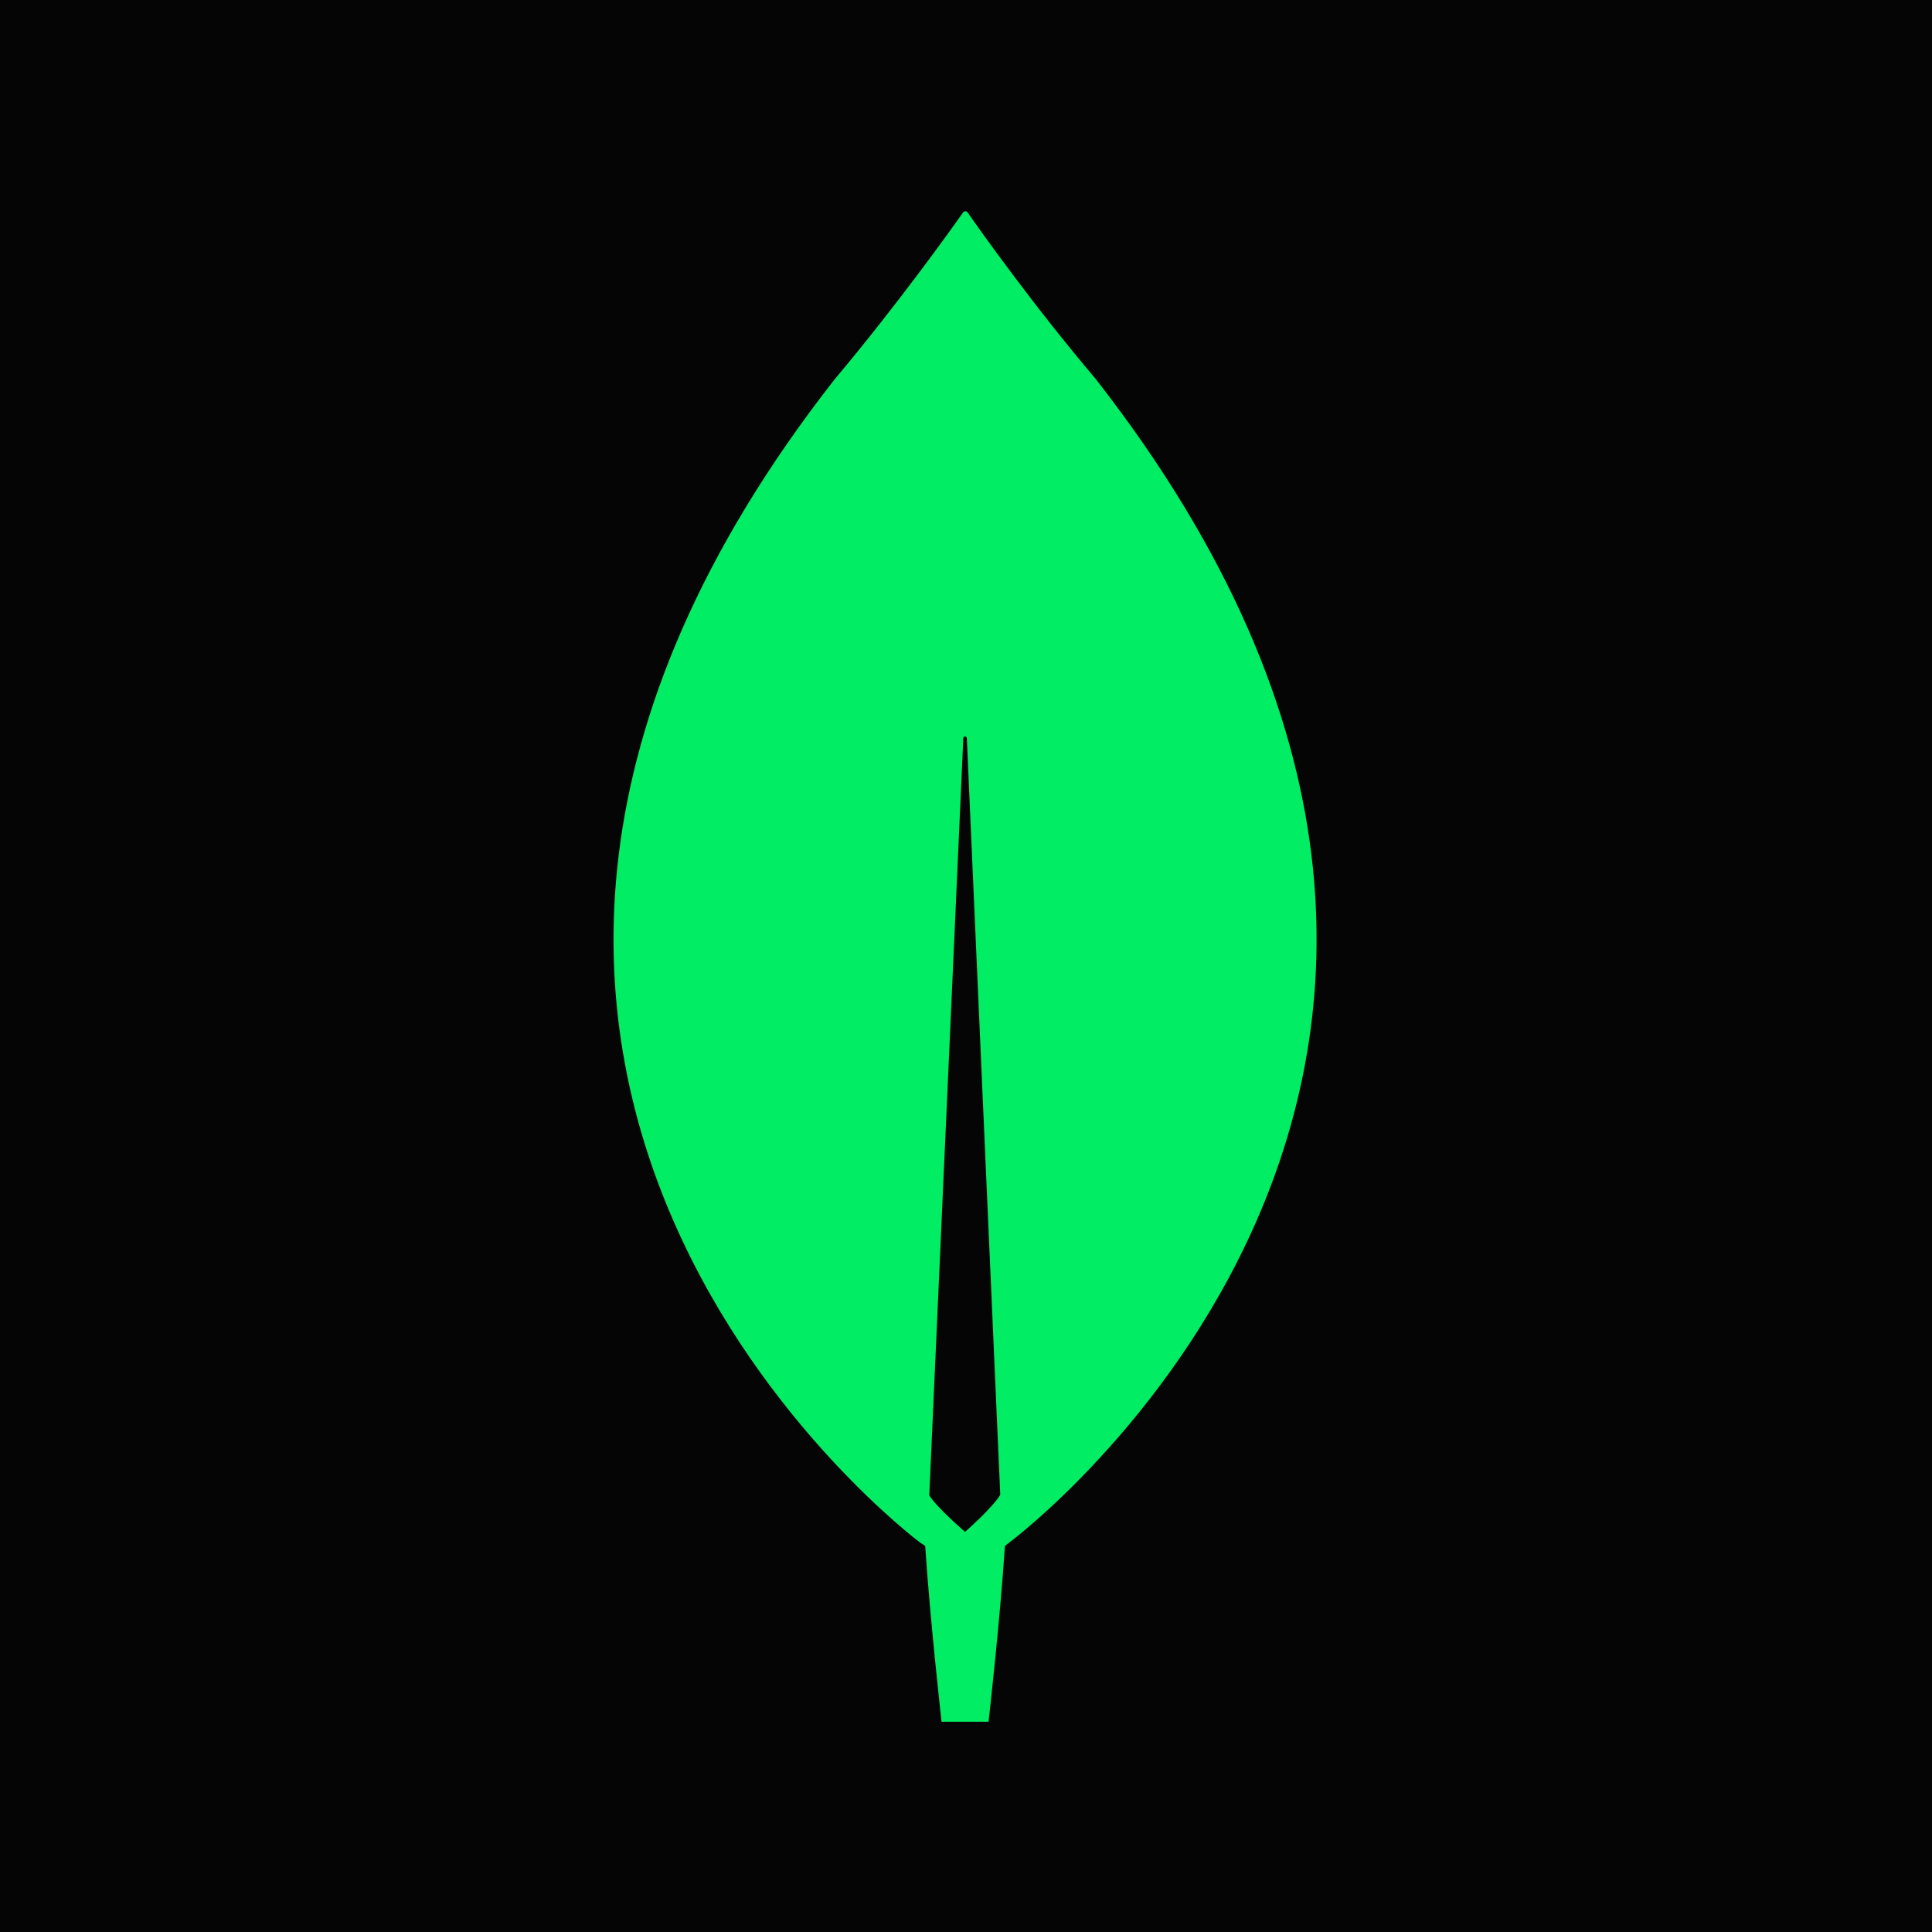 <svg xmlns="http://www.w3.org/2000/svg" xmlns:xlink="http://www.w3.org/1999/xlink" width="500" zoomAndPan="magnify" viewBox="0 0 375 375" height="500" preserveAspectRatio="xMidYMid meet" version="1.0"><defs><clipPath id="58bc41d30d"><path d="M 119.066 41 L 255.566 41 L 255.566 334.188 L 119.066 334.188 Z M 119.066 41 " clip-rule="nonzero"/></clipPath></defs><rect x="-37.5" width="450" fill="#ffffff" y="-37.5" height="450" fill-opacity="1"/><rect x="-37.5" width="450" fill="#060505" y="-37.5" height="450" fill-opacity="1"/><g clip-path="url(#58bc41d30d)"><path fill="#00ed64" d="M 212.684 73.574 C 200.398 59.086 189.82 44.137 187.773 41.172 C 187.543 40.941 187.203 40.941 186.977 41.172 C 184.816 44.25 174.234 59.086 161.949 73.691 C 56.617 208.445 178.559 299.387 178.559 299.387 L 179.582 300.07 C 180.492 314.105 182.766 334.301 182.766 334.301 L 191.867 334.301 C 191.867 334.301 194.141 314.219 195.051 300.07 L 196.074 299.27 C 196.074 299.27 318.016 208.445 212.684 73.574 Z M 187.316 297.332 C 187.316 297.332 181.855 292.652 180.379 290.258 L 180.379 290.027 L 186.977 143.293 C 186.977 142.836 187.66 142.836 187.66 143.293 L 194.141 289.914 L 194.141 290.145 C 192.664 292.652 187.316 297.332 187.316 297.332 Z M 187.316 297.332 " fill-opacity="1" fill-rule="nonzero"/></g></svg>
